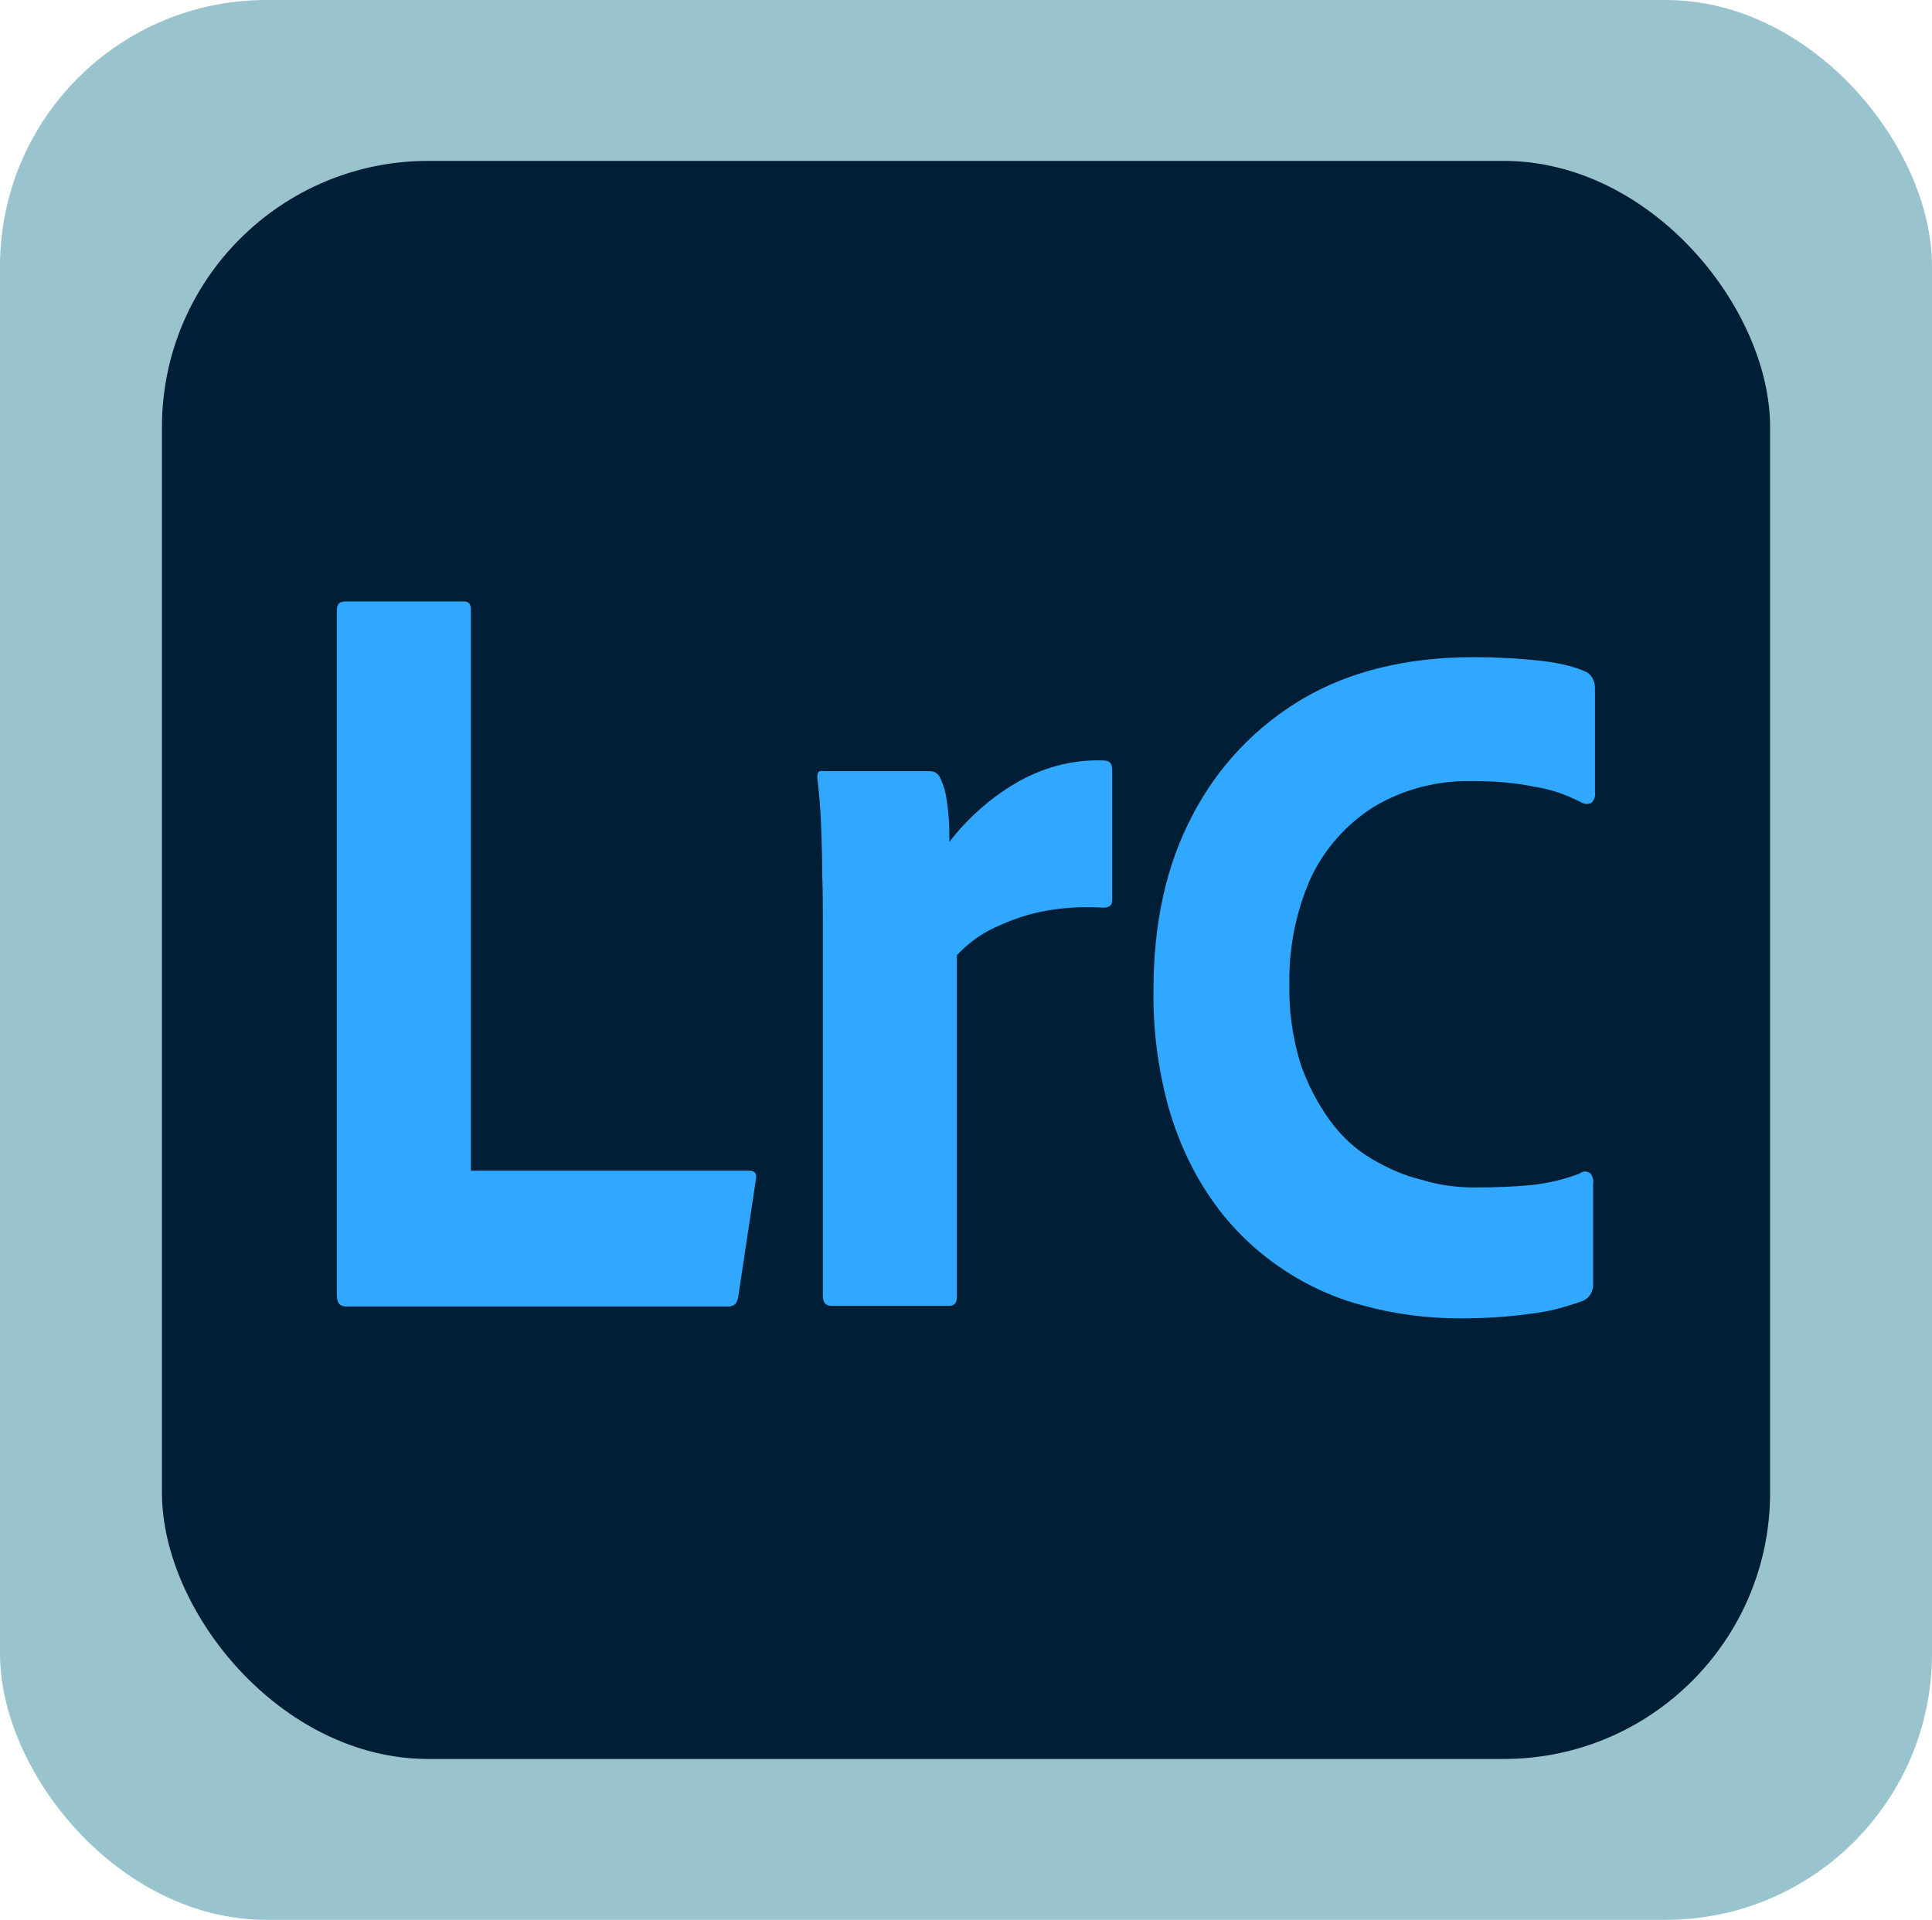 <?xml version="1.0" encoding="UTF-8"?>
<svg id="_レイヤー_2" data-name="レイヤー 2" xmlns="http://www.w3.org/2000/svg" viewBox="0 0 438.66 435.99">
  <defs>
    <style>
      .cls-1 {
        fill: #001e36;
      }

      .cls-1, .cls-2, .cls-3 {
        stroke-width: 0px;
      }

      .cls-2 {
        fill: #99c4cd;
      }

      .cls-3 {
        fill: #31a8ff;
      }
    </style>
  </defs>
  <g id="_レイヤー_2-2" data-name=" レイヤー 2">
    <g>
      <rect class="cls-2" width="438.66" height="435.99" rx="60.46" ry="60.46"/>
      <rect class="cls-1" x="36.77" y="36.54" width="365.13" height="362.92" rx="60.46" ry="60.46"/>
      <g id="LrC">
        <path class="cls-3" d="m165.35,296.7h-86.74c-1.56,0-2.13-.85-2.13-2.7v-155.28c0-1.56.57-2.13,1.99-2.13h26.88c1,0,1.56.57,1.56,1.71v127.55h63.14c1.42,0,1.85.71,1.56,2.13l-3.98,26.45c-.14.85-.43,1.56-.85,1.85s-1,.43-1.42.43Z"/>
        <path class="cls-3" d="m186.97,175.12h24.03c1.42,0,2.28.71,2.84,2.42.43,1,.85,2.28,1,3.55.28,1.56.43,3.13.57,4.69.14,1.71.14,3.56.14,5.4,3.98-5.12,8.96-9.67,14.65-13.08,6.11-3.7,13.22-5.69,20.33-5.4,1.42,0,1.99.71,1.99,2.13v29.58c0,1.28-.71,1.71-2.13,1.71-4.83-.28-9.67,0-14.36,1-3.98.85-7.68,2.28-11.38,4.12-2.7,1.42-5.26,3.41-7.39,5.69v77.5c0,1.56-.57,2.13-1.85,2.13h-26.45c-1.56,0-2.13-.71-2.13-2.42v-84.18c0-3.7,0-7.39-.14-11.38,0-3.98-.14-7.96-.28-11.8-.14-3.41-.43-6.68-.85-10.1,0-.43,0-.85.28-1.42.43-.14.71-.28,1.14-.14Z"/>
        <path class="cls-3" d="m360.31,152.65c-3.13-1.42-6.68-2.13-10.24-2.56-5.12-.57-10.38-.85-15.5-.85-14.93,0-28.01,3.13-38.68,9.39-10.67,6.26-19.48,15.5-25.17,26.59-5.97,11.23-8.82,24.6-8.82,39.53-.14,8.96,1,17.92,3.41,26.73,2.13,7.39,5.26,14.36,9.67,20.76,4.12,5.97,9.1,10.95,14.93,15.07,5.83,4.12,12.37,7.25,19.34,9.1,7.11,1.99,14.79,2.99,22.18,2.99,5.26,0,10.52-.28,15.64-1,4.27-.43,8.39-1.56,12.37-2.99,1.56-.71,2.42-2.28,2.28-4.12v-22.61c.14-.71-.14-1.71-.71-2.28-.43-.28-1.28-.71-2.42.14-3.41,1.28-6.97,2.13-10.67,2.56-4.41.43-8.82.57-13.22.57-3.98,0-8.11-.57-11.8-1.71-4.12-1-7.96-2.7-11.52-4.83-3.84-2.28-6.97-5.26-9.53-8.82-2.84-3.98-5.12-8.39-6.68-13.08-1.71-5.83-2.56-11.66-2.42-17.77-.14-8.39,1.56-16.78,4.98-24.32,3.13-6.54,8.11-12.09,14.22-15.93,6.68-3.98,14.36-5.97,22.18-5.83,4.69,0,9.53.28,14.22,1.28,3.84.57,7.39,1.85,10.95,3.7.57.28,1.42.28,1.99,0,.57-.57,1-1.42.85-2.28v-23.75c0-1.56-.57-2.84-1.85-3.7Z"/>
      </g>
    </g>
  </g>
</svg>